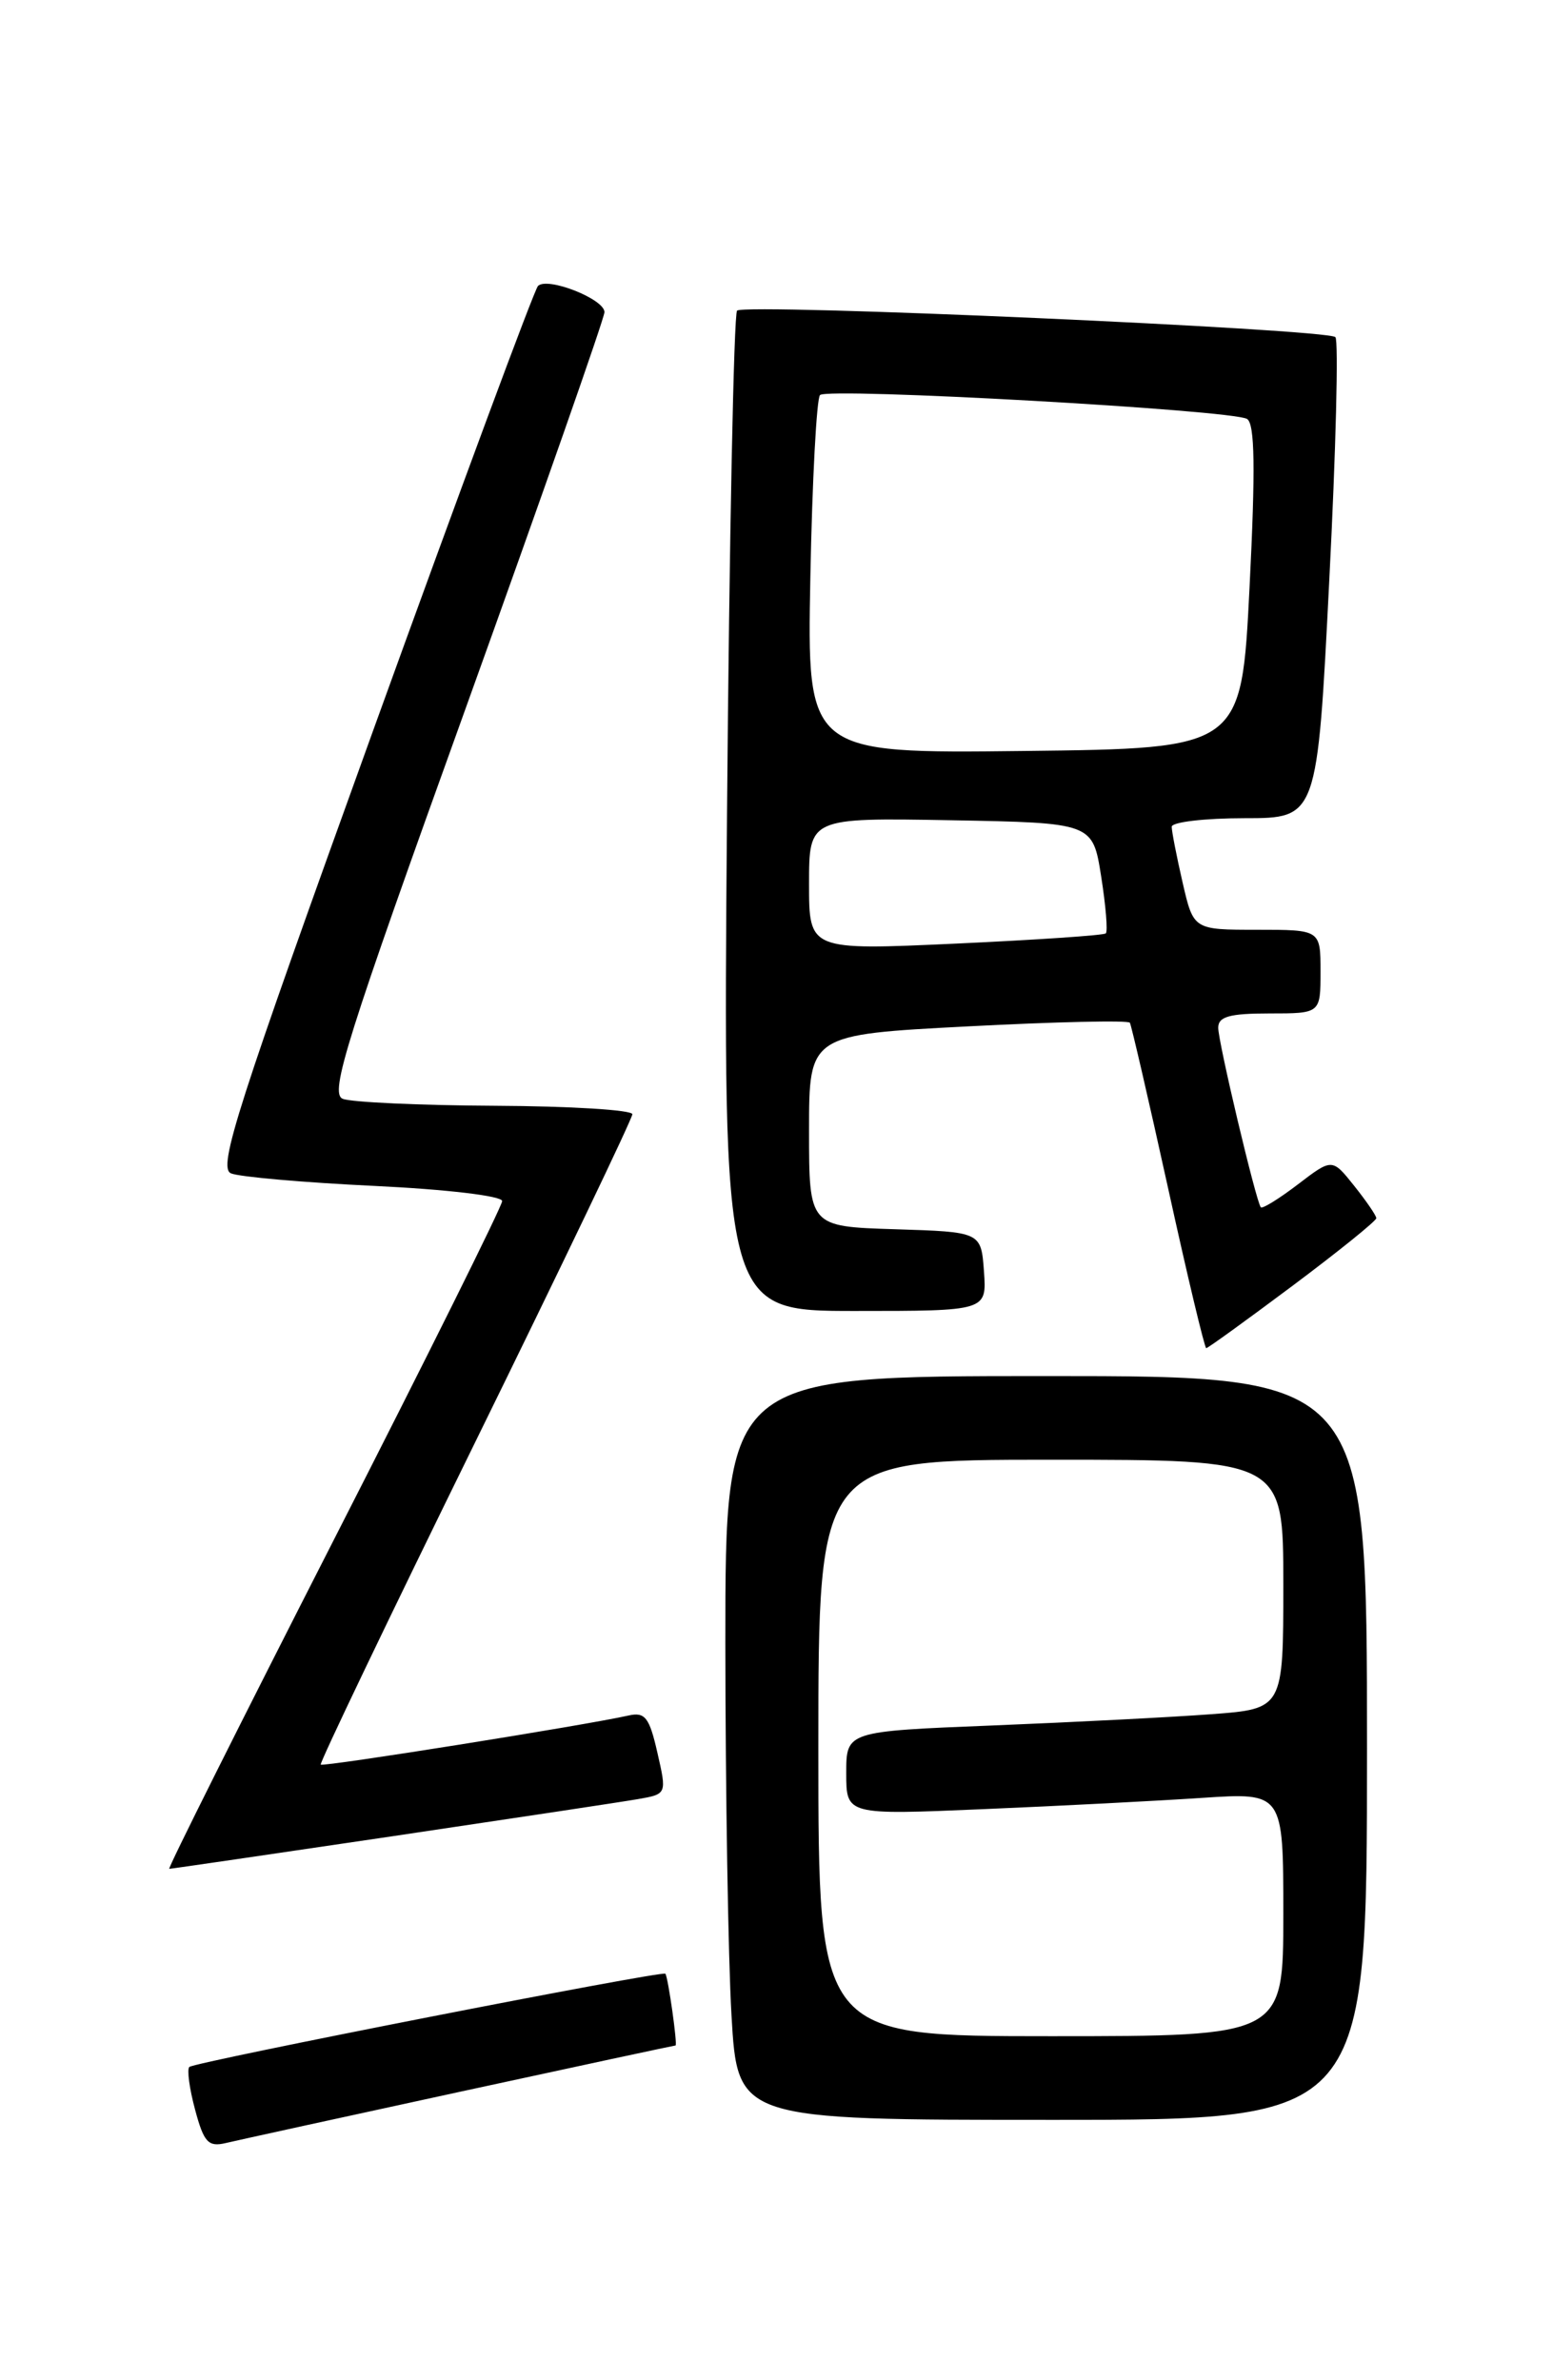 <?xml version="1.0" encoding="UTF-8" standalone="no"?>
<!DOCTYPE svg PUBLIC "-//W3C//DTD SVG 1.1//EN" "http://www.w3.org/Graphics/SVG/1.1/DTD/svg11.dtd" >
<svg xmlns="http://www.w3.org/2000/svg" xmlns:xlink="http://www.w3.org/1999/xlink" version="1.1" viewBox="0 0 167 256">
 <g >
 <path fill="currentColor"
d=" M 49.45 224.98 C 62.07 222.24 72.51 220.00 72.64 220.00 C 72.88 220.00 71.85 212.68 71.55 212.28 C 71.28 211.91 20.89 221.78 20.36 222.31 C 20.09 222.58 20.37 224.65 20.98 226.91 C 21.92 230.43 22.40 230.94 24.29 230.49 C 25.51 230.20 36.83 227.72 49.45 224.98 Z  M 147.00 188.00 C 147.00 148.00 147.00 148.00 112.50 148.00 C 78.00 148.00 78.00 148.00 78.00 176.75 C 78.01 192.56 78.30 210.56 78.66 216.75 C 79.31 228.00 79.31 228.00 113.15 228.00 C 147.00 228.00 147.00 228.00 147.00 188.00 Z  M 42.03 197.52 C 54.94 195.60 66.90 193.80 68.61 193.50 C 71.71 192.96 71.71 192.96 70.69 188.50 C 69.83 184.71 69.36 184.11 67.59 184.51 C 62.88 185.57 34.73 190.06 34.49 189.79 C 34.34 189.63 41.82 174.02 51.11 155.09 C 60.40 136.16 68.00 120.30 68.00 119.84 C 68.00 119.38 61.36 118.97 53.25 118.93 C 45.14 118.89 37.76 118.55 36.85 118.18 C 35.42 117.59 37.23 111.84 50.10 76.11 C 58.29 53.34 65.00 34.20 65.00 33.57 C 65.00 32.16 58.85 29.74 57.85 30.76 C 57.45 31.17 49.49 52.65 40.15 78.50 C 25.46 119.19 23.40 125.59 24.84 126.20 C 25.75 126.58 32.69 127.19 40.25 127.55 C 48.03 127.92 54.00 128.63 54.00 129.18 C 54.00 129.71 45.86 146.09 35.92 165.57 C 25.98 185.06 18.00 201.00 18.20 201.00 C 18.40 201.00 29.13 199.43 42.03 197.52 Z  M 139.02 138.27 C 143.96 134.57 148.00 131.31 148.00 131.02 C 147.99 130.73 146.92 129.17 145.62 127.54 C 143.25 124.57 143.25 124.57 139.56 127.39 C 137.53 128.94 135.74 130.04 135.58 129.85 C 135.06 129.21 131.00 112.09 131.00 110.54 C 131.00 109.34 132.22 109.00 136.50 109.00 C 142.00 109.00 142.00 109.00 142.00 104.50 C 142.00 100.00 142.00 100.00 135.17 100.00 C 128.34 100.00 128.34 100.00 127.17 94.92 C 126.53 92.13 126.00 89.43 126.00 88.92 C 126.00 88.42 129.52 88.00 133.82 88.00 C 141.65 88.00 141.65 88.00 142.94 62.45 C 143.66 48.40 143.95 36.62 143.60 36.26 C 142.72 35.39 80.06 32.60 79.26 33.41 C 78.91 33.76 78.42 58.11 78.18 87.52 C 77.74 141.00 77.74 141.00 91.93 141.00 C 106.11 141.00 106.11 141.00 105.81 136.75 C 105.50 132.50 105.50 132.50 96.25 132.21 C 87.00 131.92 87.00 131.92 87.00 121.60 C 87.00 111.28 87.00 111.28 104.10 110.39 C 113.50 109.90 121.33 109.72 121.50 110.00 C 121.66 110.28 123.51 118.26 125.60 127.75 C 127.68 137.24 129.54 145.00 129.71 145.00 C 129.89 145.00 134.07 141.97 139.02 138.27 Z  M 88.00 188.00 C 88.00 157.00 88.00 157.00 113.00 157.00 C 138.00 157.00 138.00 157.00 138.00 170.40 C 138.00 183.79 138.00 183.79 130.25 184.37 C 125.99 184.69 115.41 185.23 106.75 185.58 C 91.00 186.21 91.00 186.21 91.00 190.71 C 91.00 195.21 91.00 195.21 105.75 194.58 C 113.86 194.24 124.44 193.69 129.25 193.37 C 138.00 192.79 138.00 192.79 138.00 205.89 C 138.00 219.00 138.00 219.00 113.00 219.00 C 88.00 219.00 88.00 219.00 88.00 188.00 Z  M 87.00 95.08 C 87.00 87.95 87.00 87.95 102.25 88.22 C 117.50 88.50 117.50 88.50 118.41 94.25 C 118.91 97.42 119.14 100.18 118.91 100.39 C 118.69 100.60 111.41 101.09 102.75 101.49 C 87.00 102.21 87.00 102.21 87.00 95.08 Z  M 87.14 62.10 C 87.34 51.69 87.81 42.86 88.18 42.49 C 89.02 41.65 132.53 44.09 134.10 45.06 C 134.94 45.58 135.01 50.38 134.37 63.13 C 133.50 80.50 133.50 80.50 110.14 80.77 C 86.78 81.04 86.78 81.04 87.14 62.10 Z "/>
</g>
</svg>
